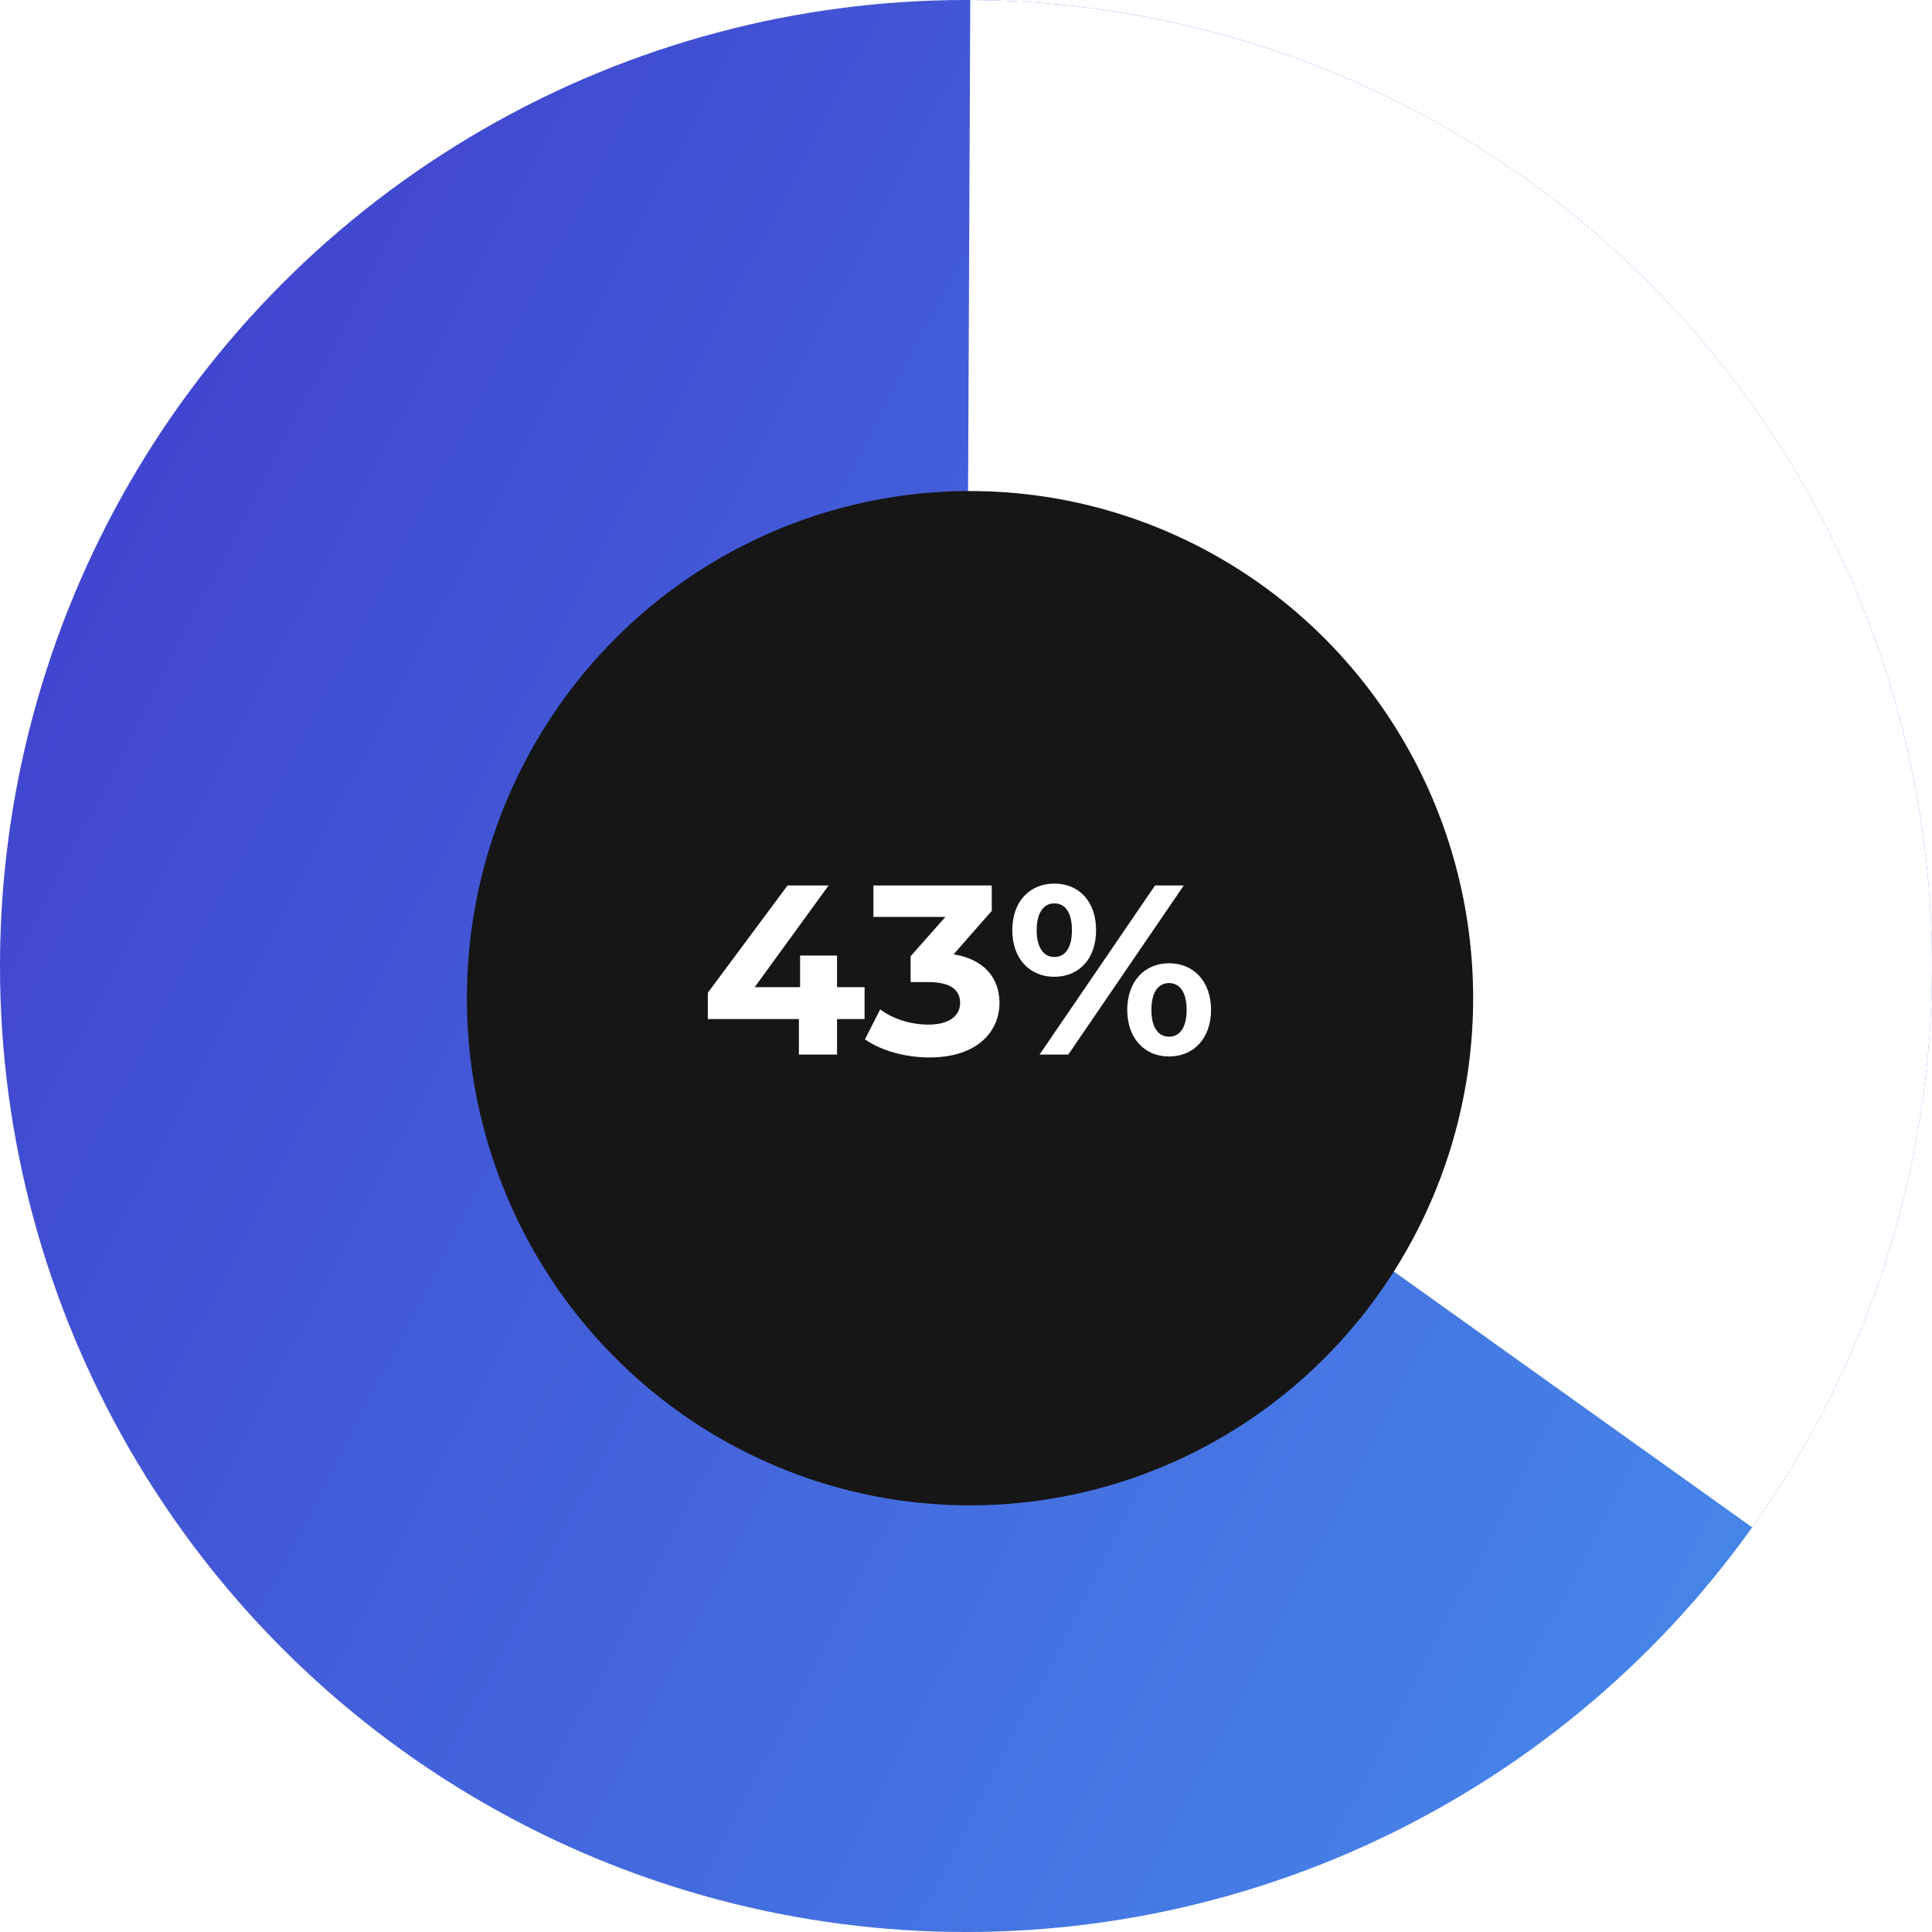 <svg width="240" height="240" viewBox="0 0 240 240" fill="none" xmlns="http://www.w3.org/2000/svg">
<circle cx="120" cy="120" r="120" fill="url(#paint0_linear_1_206)"/>
<path d="M217.658 189.734C230.444 171.828 238.061 150.752 239.676 128.809C241.291 106.867 236.843 84.902 226.817 65.317C216.791 45.732 201.573 29.281 182.827 17.761C164.082 6.242 142.53 0.098 120.528 0.001L120 120L217.658 189.734Z" fill="white"/>
<g filter="url(#filter0_d_1_206)">
<ellipse cx="120.5" cy="120" rx="62.5" ry="63" transform="rotate(-180 120.5 120)" fill="#161616"/>
</g>
<path d="M107.4 122.63V126.59H103.98V131H99.24V126.59H87.93V123.32L97.83 110H102.93L93.75 122.63H99.39V118.7H103.98V122.63H107.4ZM118.459 118.55C122.239 119.15 124.159 121.49 124.159 124.58C124.159 128.12 121.429 131.36 115.459 131.36C112.519 131.36 109.489 130.55 107.449 129.11L109.339 125.39C110.929 126.59 113.149 127.28 115.339 127.28C117.769 127.28 119.269 126.29 119.269 124.58C119.269 122.99 118.099 122 115.339 122H113.119V118.79L117.439 113.9H108.499V110H123.199V113.15L118.459 118.55ZM130.969 121.34C127.909 121.34 125.749 119.09 125.749 115.55C125.749 112.01 127.909 109.76 130.969 109.76C134.029 109.76 136.159 111.98 136.159 115.55C136.159 119.12 134.029 121.34 130.969 121.34ZM129.139 131L143.479 110H147.049L132.709 131H129.139ZM130.969 118.88C132.289 118.88 133.159 117.8 133.159 115.55C133.159 113.3 132.289 112.22 130.969 112.22C129.679 112.22 128.779 113.33 128.779 115.55C128.779 117.77 129.679 118.88 130.969 118.88ZM145.219 131.24C142.189 131.24 140.029 128.99 140.029 125.45C140.029 121.91 142.189 119.66 145.219 119.66C148.279 119.66 150.439 121.91 150.439 125.45C150.439 128.99 148.279 131.24 145.219 131.24ZM145.219 128.78C146.539 128.78 147.409 127.67 147.409 125.45C147.409 123.23 146.539 122.12 145.219 122.12C143.929 122.12 143.029 123.2 143.029 125.45C143.029 127.7 143.929 128.78 145.219 128.78Z" fill="white"/>
<defs>
<filter id="filter0_d_1_206" x="27" y="30" width="187" height="188" filterUnits="userSpaceOnUse" color-interpolation-filters="sRGB">
<feFlood flood-opacity="0" result="BackgroundImageFix"/>
<feColorMatrix in="SourceAlpha" type="matrix" values="0 0 0 0 0 0 0 0 0 0 0 0 0 0 0 0 0 0 127 0" result="hardAlpha"/>
<feMorphology radius="8" operator="dilate" in="SourceAlpha" result="effect1_dropShadow_1_206"/>
<feOffset dy="4"/>
<feGaussianBlur stdDeviation="11.5"/>
<feColorMatrix type="matrix" values="0 0 0 0 0 0 0 0 0 0 0 0 0 0 0 0 0 0 0.25 0"/>
<feBlend mode="normal" in2="BackgroundImageFix" result="effect1_dropShadow_1_206"/>
<feBlend mode="normal" in="SourceGraphic" in2="effect1_dropShadow_1_206" result="shape"/>
</filter>
<linearGradient id="paint0_linear_1_206" x1="-38.4" y1="45.6" x2="276" y2="208.8" gradientUnits="userSpaceOnUse">
<stop stop-color="#3F37C9"/>
<stop offset="1" stop-color="#4895EF"/>
<stop offset="1" stop-color="#4895EF"/>
</linearGradient>
</defs>
</svg>
